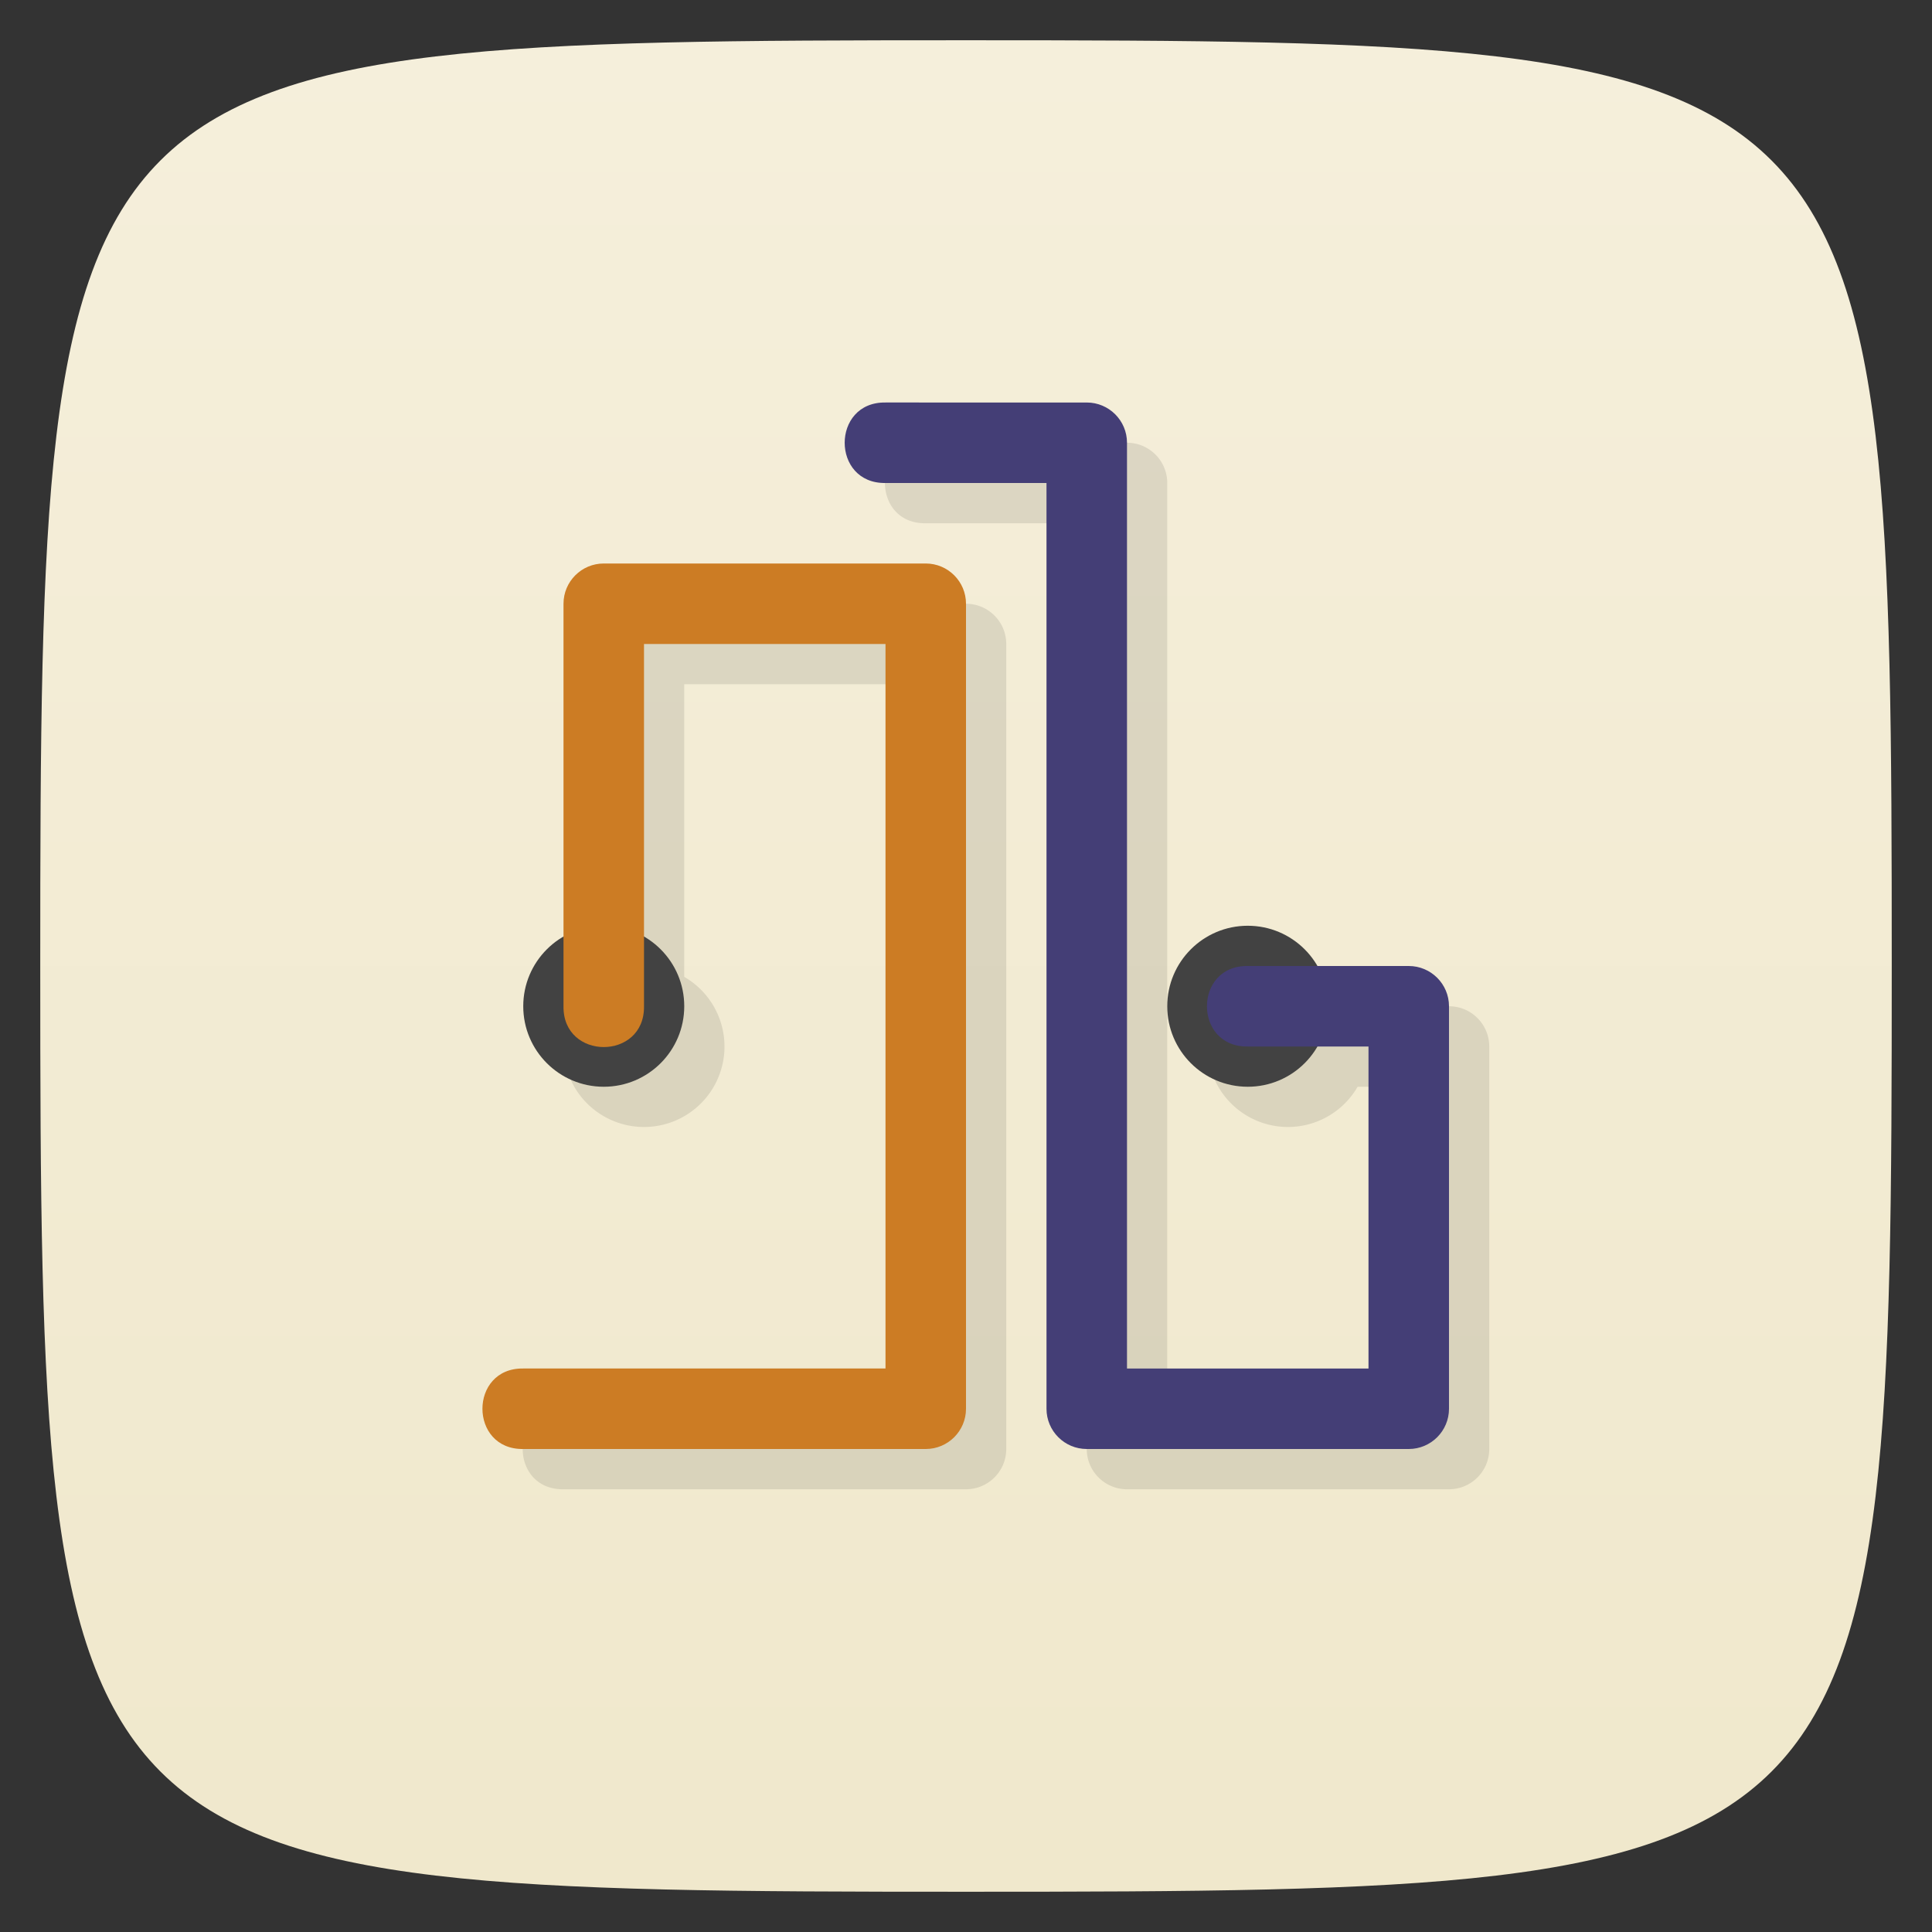 <svg viewBox="0 0 48 48" xmlns="http://www.w3.org/2000/svg" xmlns:xlink="http://www.w3.org/1999/xlink">
  <rect x="0" y="0" width="48" height="48" fill="#333333" stroke="none"/>
  <linearGradient id="a" gradientUnits="userSpaceOnUse" x2="0" y1="47" y2="1">
    <stop offset="0" stop-color="#f0e8cc"/>
    <stop offset="1" stop-color="#f5efdb"/>
  </linearGradient>
  <path d="m24 1c22.703 0 23 .297 23 23 0 22.703-.297 23-23 23-22.703 0-23-.297-23-23 0-22.703.297-23 23-23z" fill="url(#a)"/>
  <path d="m23 11c-1.352-.019-1.352 2.02 0 2h4v23c0 .552.448 1 1 1h8c .552 0 1-.448 1-1v-10c0-.552-.448-1-1-1h-2.27a2 2 0 0 0-1.73-1 2 2 0 0 0-2 2 2 2 0 0 0  2 2 2 2 0 0 0  1.73-1h1.27v8h-6v-23c0-.552-.448-1-1-1zm-7 4c-.552 0-1 .448-1 1v8.271a2 2 0 0 0-1 1.729 2 2 0 0 0  2 2 2 2 0 0 0  2-2 2 2 0 0 0-1-1.73v-7.27h6v18h-9c-1.352-.019-1.352 2.02 0 2h10c .552 0 1-.448 1-1v-20c0-.552-.448-1-1-1z" fill-opacity=".098"/>
  <circle cx="15" cy="25" fill="#424242" r="2"/>
  <circle cx="31" cy="25" fill="#424242" r="2"/>
  <path d="m15 14c-.552 0-1 .448-1 1v10c-.019 1.352 2.02 1.352 2 0v-9h6v18h-9c-1.352-.019-1.352 2.02 0 2h10c .552 0 1-.448 1-1v-20c0-.552-.448-1-1-1z" fill="#cc7c24" fill-rule="evenodd"/>
  <path d="m22 10c-1.352-.019-1.352 2.02 0 2h4v23c0 .552.448 1 1 1h8c .552 0 1-.448 1-1v-10c0-.552-.448-1-1-1h-4c-1.352-.019-1.352 2.02 0 2h3v8h-6v-23c0-.552-.448-1-1-1z" fill="#443e76" fill-rule="evenodd"/>
</svg>
